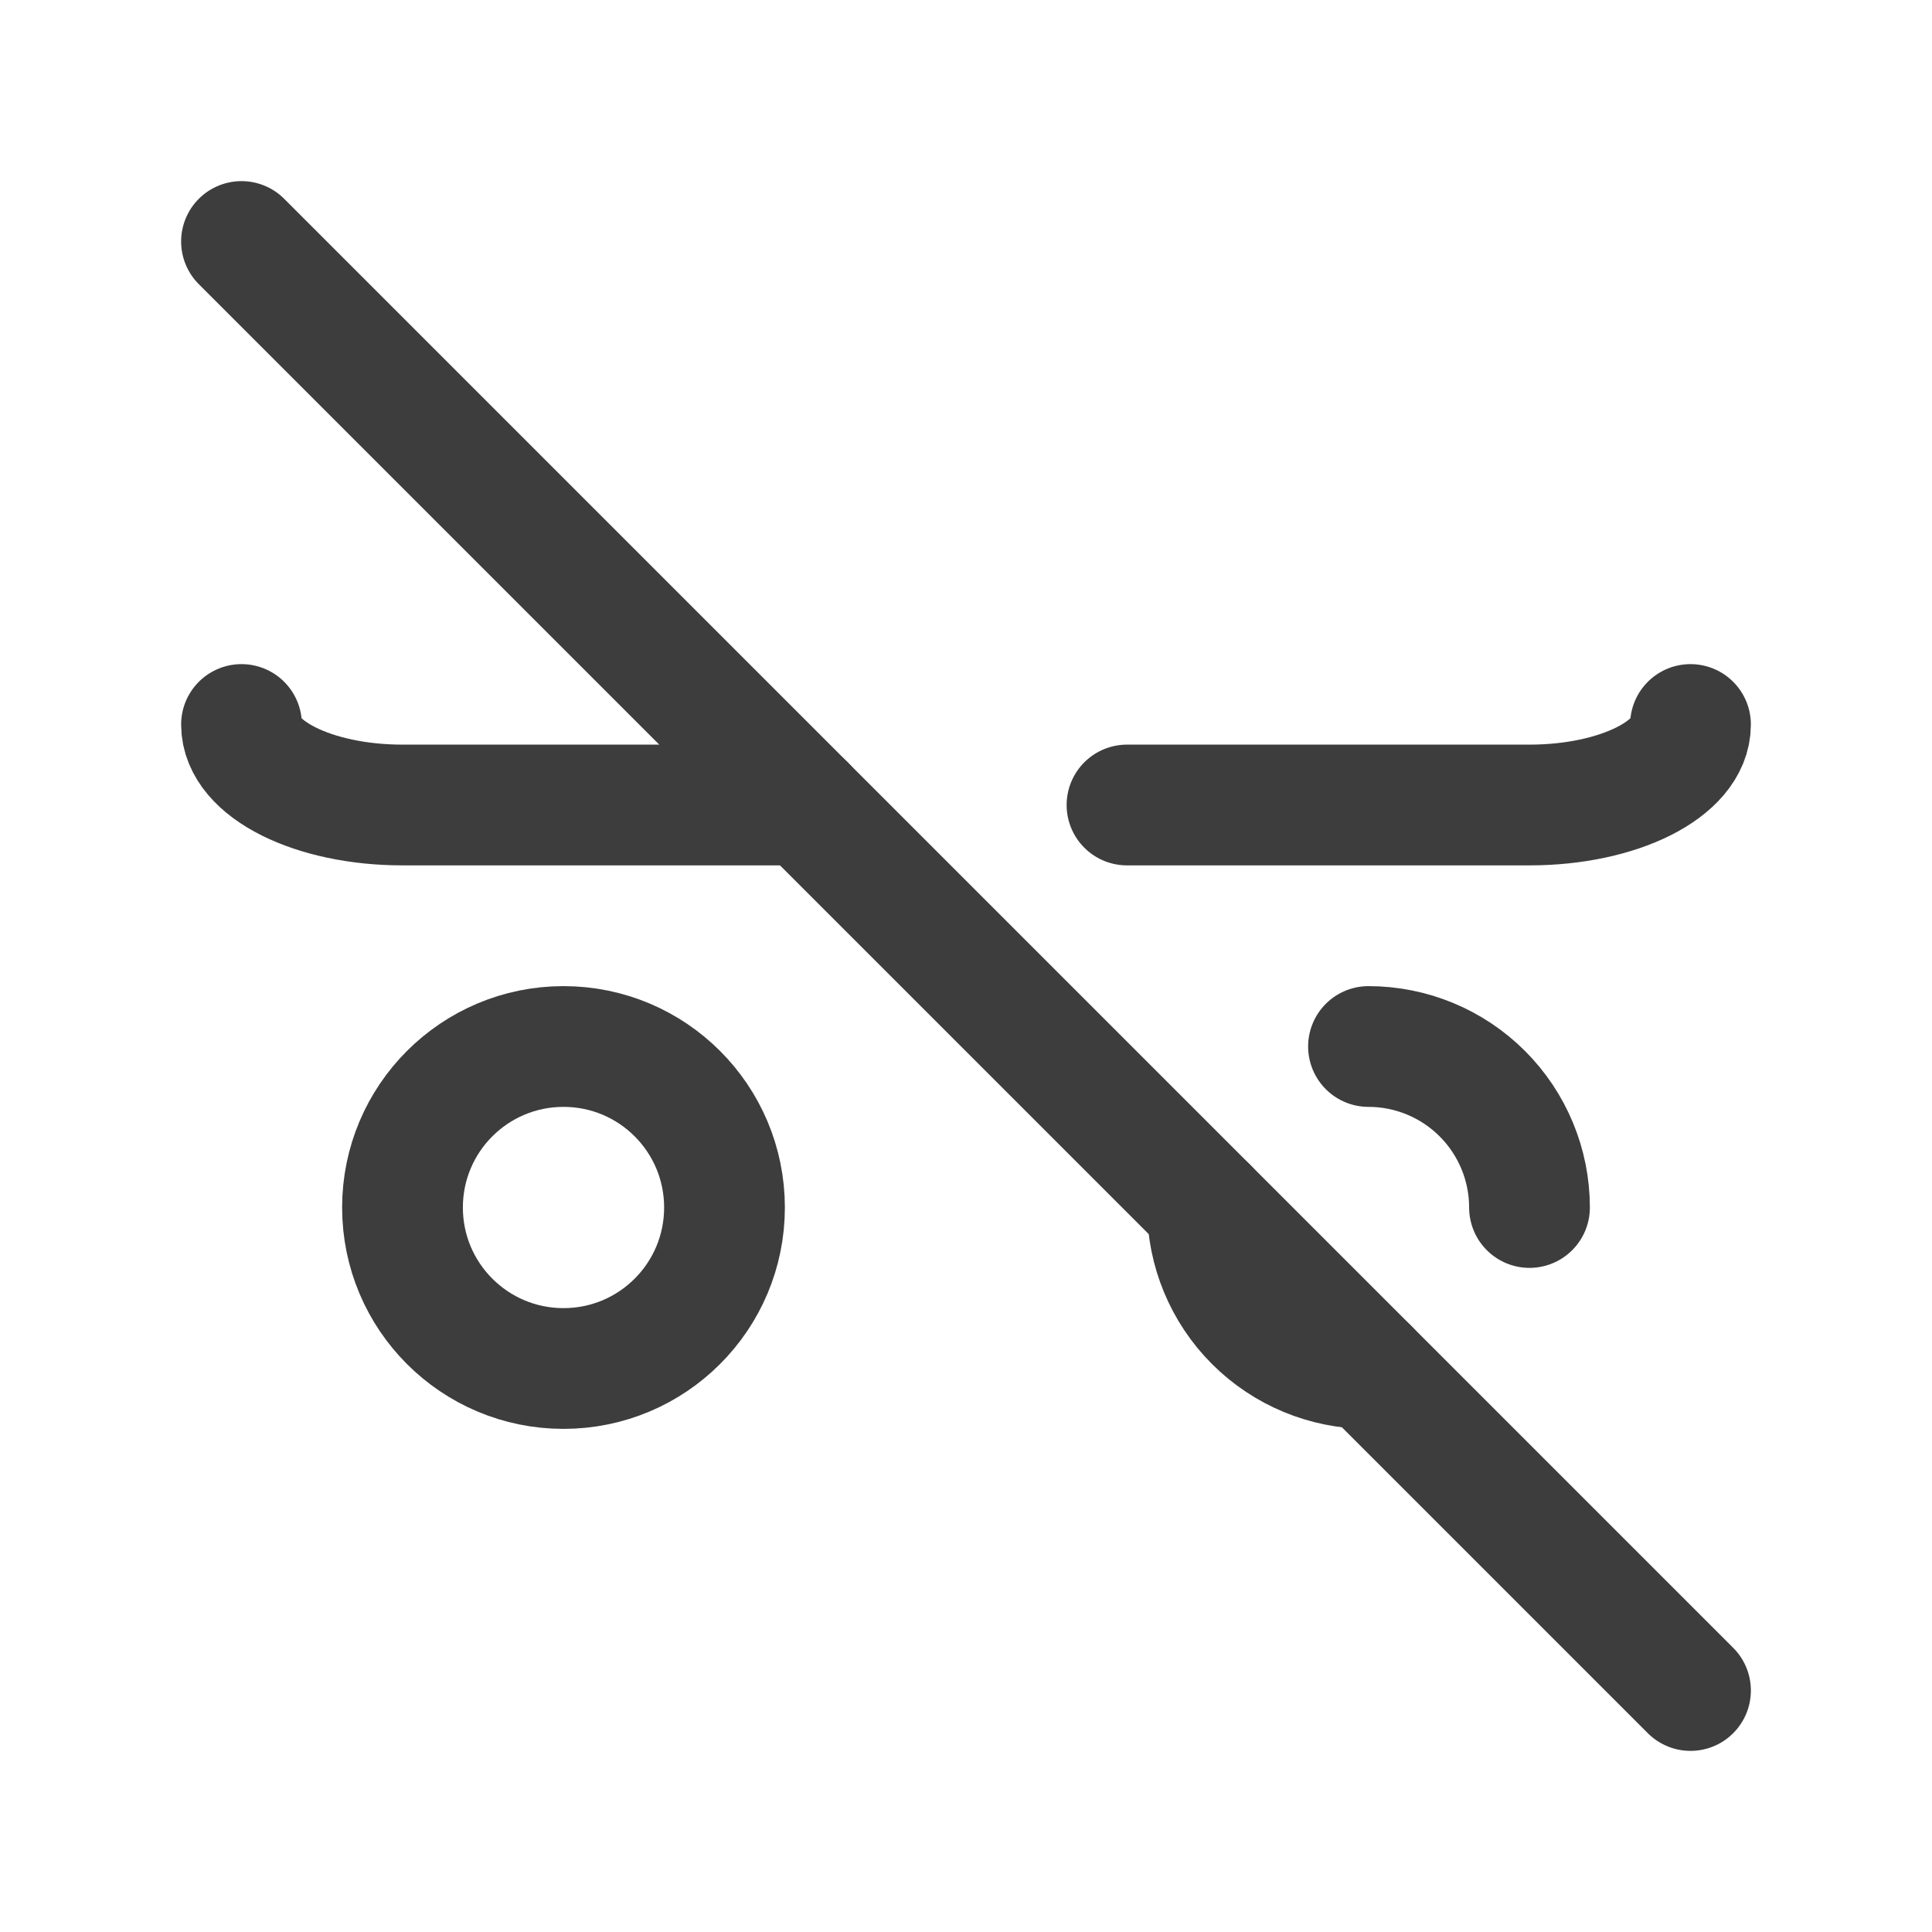 <svg width="24" height="24" viewBox="0 0 24 24" fill="none" xmlns="http://www.w3.org/2000/svg">
<path d="M7 17C8.105 17 9 16.105 9 15C9 13.895 8.105 13 7 13C5.895 13 5 13.895 5 15C5 16.105 5.895 17 7 17Z" stroke="#3D3D3D" stroke-width="1.5" stroke-linecap="round" stroke-linejoin="round"/>
<path d="M15 15C15 15.53 15.211 16.039 15.586 16.414C15.961 16.789 16.47 17 17 17M19 15C19 14.47 18.789 13.961 18.414 13.586C18.039 13.211 17.53 13 17 13" stroke="#3D3D3D" stroke-width="1.5" stroke-linecap="round" stroke-linejoin="round"/>
<path d="M3 9C3 9.552 3.895 10 5 10H10M14 10H19C20.105 10 21 9.552 21 9" stroke="#3D3D3D" stroke-width="1.5" stroke-linecap="round" stroke-linejoin="round"/>
<path d="M3 3L21 21" stroke="#3D3D3D" stroke-width="1.5" stroke-linecap="round" stroke-linejoin="round"/>
</svg>

